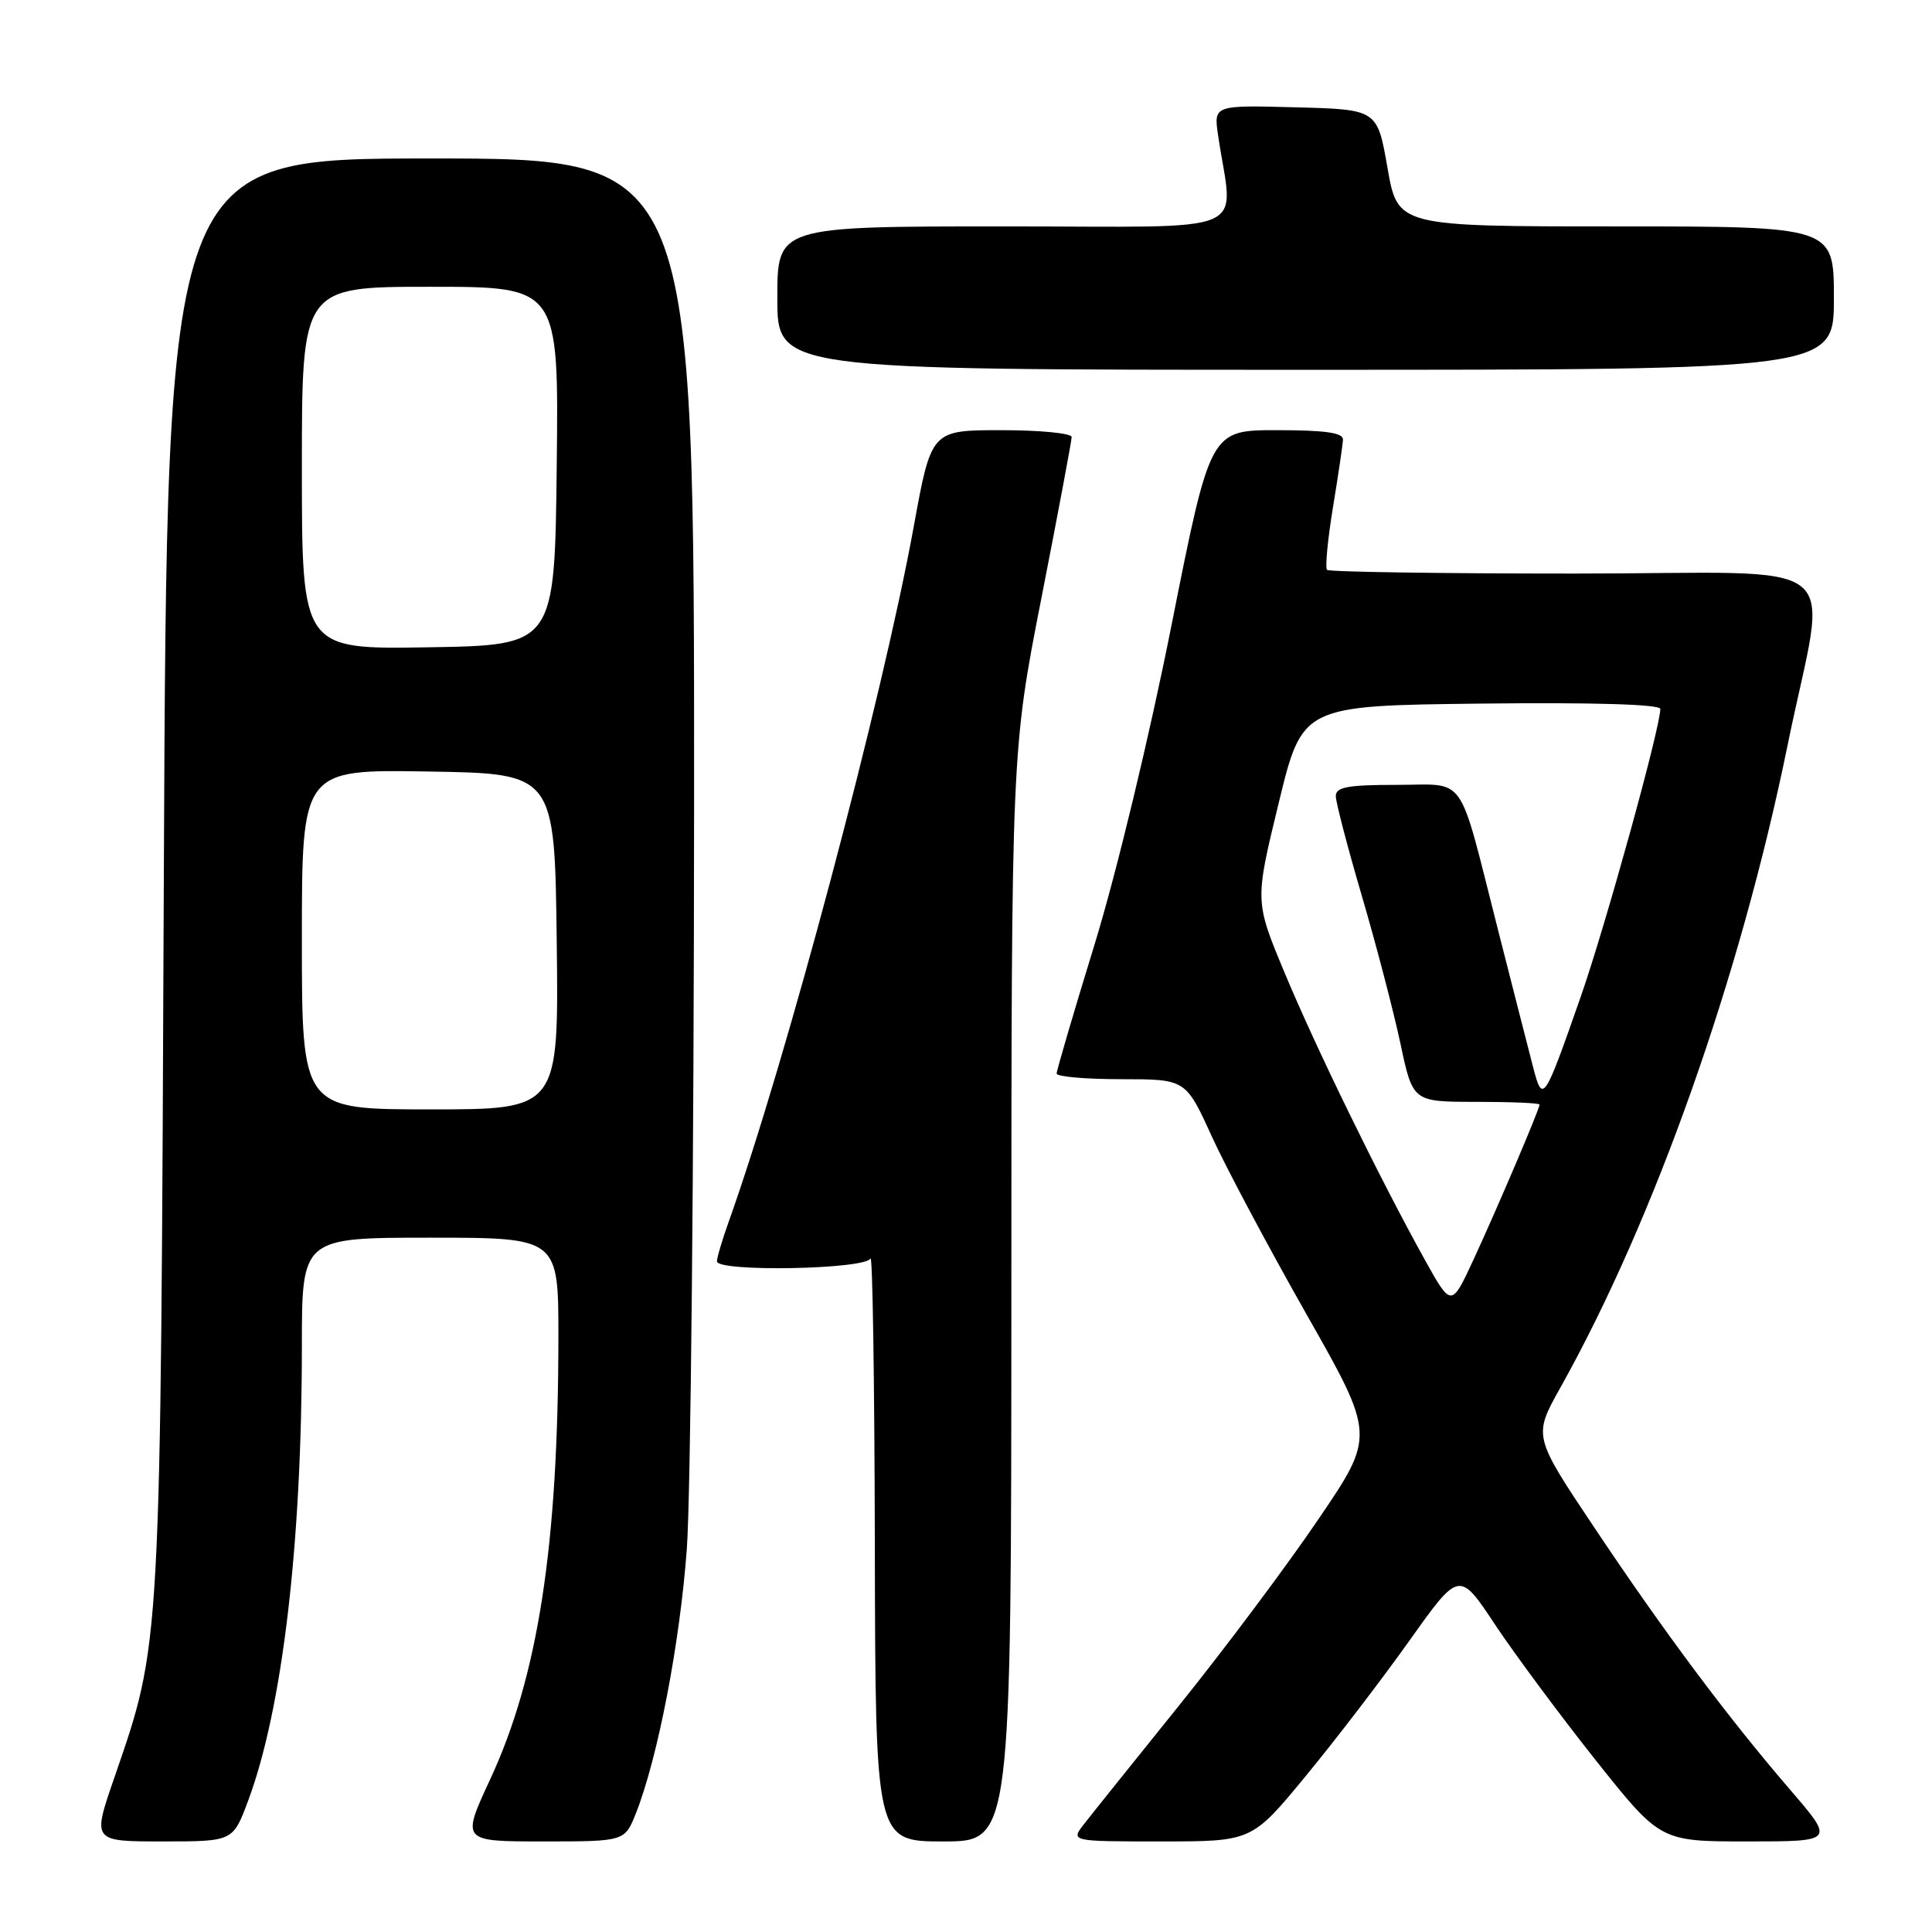 <?xml version="1.0" encoding="UTF-8" standalone="no"?>
<!DOCTYPE svg PUBLIC "-//W3C//DTD SVG 1.1//EN" "http://www.w3.org/Graphics/SVG/1.1/DTD/svg11.dtd" >
<svg xmlns="http://www.w3.org/2000/svg" xmlns:xlink="http://www.w3.org/1999/xlink" version="1.1" viewBox="0 0 256 256">
 <g >
 <path fill="currentColor"
d=" M 32.86 238.66 C 37.42 226.46 40.00 204.67 40.00 178.35 C 40.00 164.00 40.00 164.00 57.00 164.00 C 74.00 164.00 74.00 164.00 73.99 177.25 C 73.97 204.82 71.31 222.07 64.96 235.75 C 61.13 244.00 61.13 244.00 71.96 244.00 C 82.78 244.00 82.78 244.00 84.27 240.25 C 87.17 232.90 90.10 217.70 91.01 205.20 C 91.52 198.21 91.95 153.91 91.97 106.75 C 92.00 21.00 92.00 21.00 57.06 21.00 C 22.12 21.00 22.12 21.00 21.71 115.75 C 21.27 219.67 21.40 217.39 15.08 235.75 C 12.24 244.00 12.24 244.00 21.55 244.00 C 30.86 244.00 30.86 244.00 32.86 238.66 Z  M 134.01 171.75 C 134.02 99.50 134.02 99.50 138.01 79.16 C 140.20 67.97 142.00 58.41 142.00 57.91 C 142.00 57.41 137.82 57.00 132.70 57.00 C 123.40 57.00 123.40 57.00 121.08 69.75 C 116.88 92.79 104.17 140.55 96.56 161.88 C 95.70 164.28 95.00 166.64 95.00 167.13 C 95.00 168.57 114.75 168.21 115.34 166.75 C 115.62 166.06 115.88 183.16 115.92 204.75 C 116.00 244.00 116.00 244.00 125.00 244.00 C 134.00 244.00 134.00 244.00 134.01 171.75 Z  M 173.02 235.33 C 176.95 230.57 183.13 222.49 186.76 217.39 C 193.36 208.11 193.36 208.11 198.13 215.31 C 200.76 219.26 206.76 227.34 211.45 233.25 C 220.00 244.00 220.00 244.00 231.55 244.00 C 243.09 244.00 243.09 244.00 237.27 237.23 C 228.96 227.58 220.56 216.34 211.25 202.40 C 203.16 190.30 203.16 190.30 206.74 183.90 C 219.24 161.57 230.58 129.50 236.86 98.77 C 242.12 72.99 245.85 76.00 208.68 76.00 C 190.89 76.00 176.11 75.78 175.84 75.51 C 175.57 75.24 175.92 71.53 176.62 67.26 C 177.32 62.99 177.92 58.94 177.95 58.25 C 177.99 57.34 175.60 57.00 169.19 57.00 C 160.37 57.00 160.37 57.00 155.25 82.75 C 152.34 97.43 147.96 115.59 145.08 125.00 C 142.29 134.07 140.01 141.84 140.01 142.25 C 140.00 142.66 143.85 143.00 148.56 143.00 C 157.11 143.00 157.11 143.00 160.54 150.52 C 162.42 154.65 168.08 165.27 173.10 174.12 C 182.24 190.22 182.24 190.22 174.63 201.40 C 170.45 207.56 162.18 218.60 156.26 225.95 C 150.34 233.31 144.67 240.37 143.67 241.66 C 141.83 244.00 141.83 244.00 153.86 244.00 C 165.88 244.00 165.88 244.00 173.02 235.33 Z  M 243.00 39.50 C 243.00 30.00 243.00 30.00 214.10 30.00 C 185.21 30.00 185.21 30.00 183.85 22.25 C 182.50 14.50 182.50 14.50 171.66 14.22 C 160.81 13.93 160.81 13.93 161.41 17.97 C 163.39 31.42 166.73 30.00 133.09 30.00 C 103.00 30.00 103.00 30.00 103.00 39.50 C 103.00 49.00 103.00 49.00 173.00 49.00 C 243.00 49.00 243.00 49.00 243.00 39.50 Z  M 40.00 124.48 C 40.00 101.95 40.00 101.95 56.75 102.23 C 73.50 102.50 73.50 102.50 73.77 124.75 C 74.04 147.00 74.04 147.00 57.02 147.00 C 40.00 147.00 40.00 147.00 40.00 124.48 Z  M 40.00 62.02 C 40.00 38.00 40.00 38.00 57.02 38.00 C 74.04 38.00 74.04 38.00 73.77 61.75 C 73.50 85.50 73.50 85.50 56.75 85.77 C 40.00 86.05 40.00 86.05 40.00 62.02 Z  M 188.77 166.88 C 182.85 156.22 174.33 138.78 170.19 128.83 C 166.27 119.42 166.27 119.42 169.42 106.46 C 172.56 93.50 172.56 93.50 196.28 93.23 C 211.21 93.06 220.00 93.33 220.00 93.94 C 220.00 96.42 212.76 122.60 209.48 132.00 C 204.59 146.00 204.41 146.26 203.16 141.46 C 202.59 139.28 200.47 130.97 198.44 123.00 C 193.11 102.07 194.47 104.00 185.02 104.00 C 178.59 104.00 177.00 104.29 177.00 105.49 C 177.00 106.30 178.56 112.27 180.46 118.74 C 182.36 125.21 184.65 133.99 185.56 138.25 C 187.20 146.00 187.20 146.00 195.60 146.00 C 200.22 146.00 204.00 146.16 204.00 146.36 C 204.00 146.95 198.44 160.00 195.26 166.88 C 192.31 173.25 192.31 173.25 188.77 166.88 Z "/>
</g>
</svg>